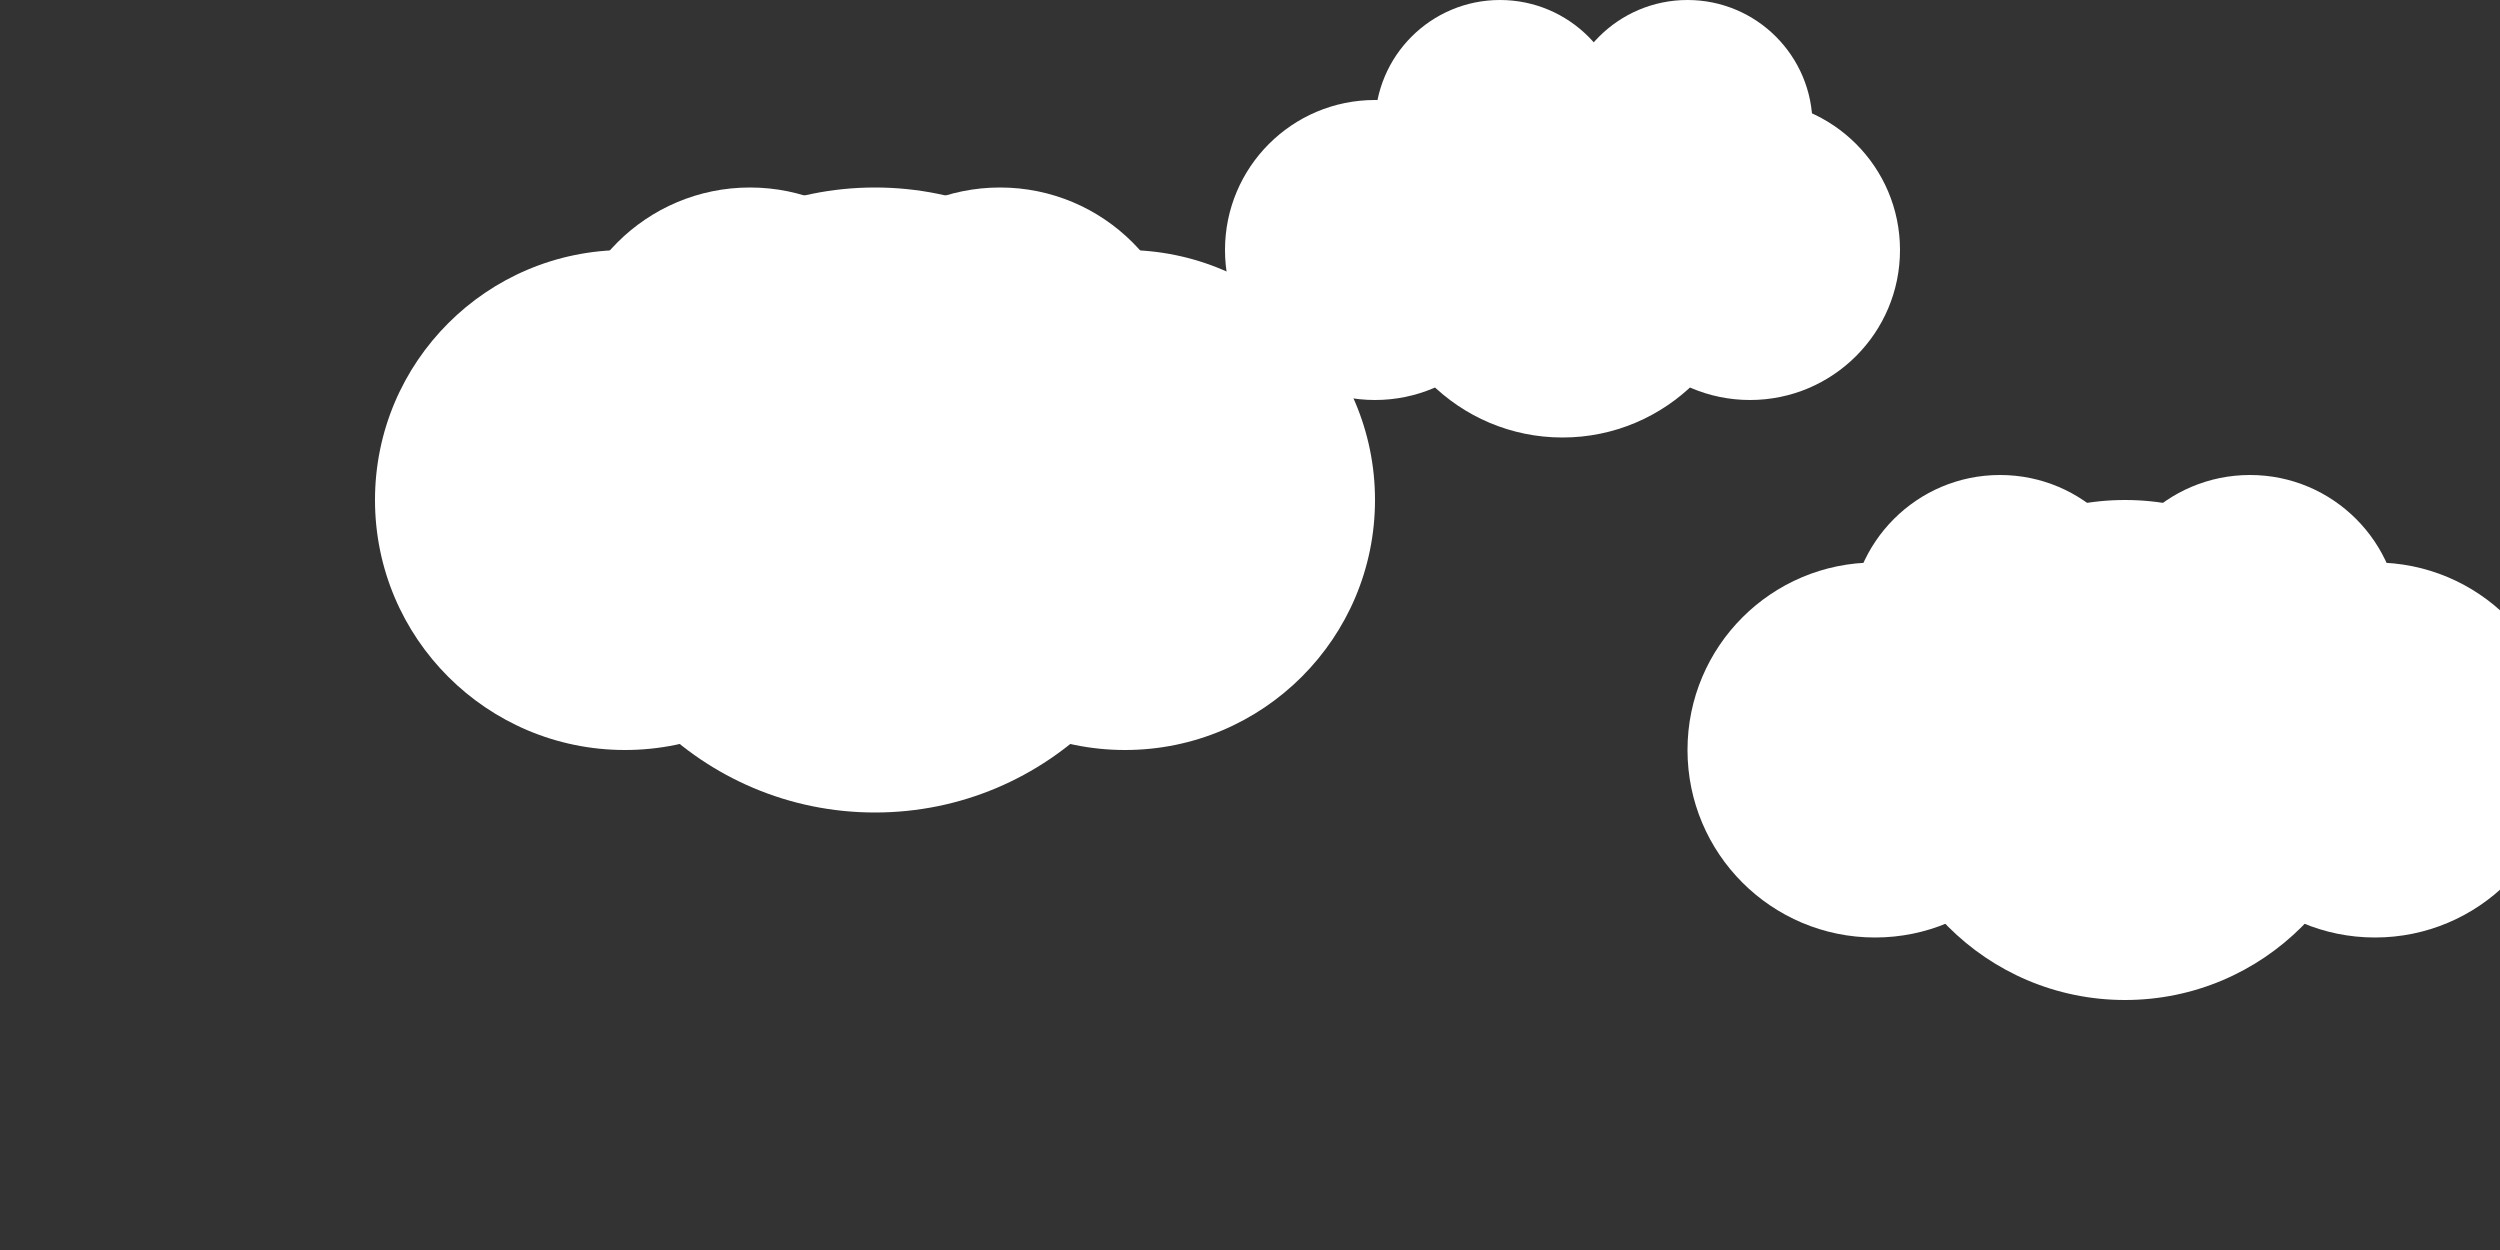 <svg width="200" height="100" viewBox="0 0 200 100" xmlns="http://www.w3.org/2000/svg">
  <rect x="0" y="0" width="200" height="100" fill="#333333" stroke="none"/>
  <!-- Cloud 1 -->
  <circle cx="50" cy="40" r="20" fill="#FFFFFF"/>
  <circle cx="70" cy="40" r="25" fill="#FFFFFF"/>
  <circle cx="90" cy="40" r="20" fill="#FFFFFF"/>
  <circle cx="60" cy="30" r="15" fill="#FFFFFF"/>
  <circle cx="80" cy="30" r="15" fill="#FFFFFF"/>

  <!-- Cloud 2 -->
  <circle cx="150" cy="60" r="15" fill="#FFFFFF"/>
  <circle cx="170" cy="60" r="20" fill="#FFFFFF"/>
  <circle cx="190" cy="60" r="15" fill="#FFFFFF"/>
  <circle cx="160" cy="50" r="12" fill="#FFFFFF"/>
  <circle cx="180" cy="50" r="12" fill="#FFFFFF"/>

  <!-- Cloud 3 -->
  <circle cx="110" cy="20" r="12" fill="#FFFFFF"/>
  <circle cx="125" cy="20" r="15" fill="#FFFFFF"/>
  <circle cx="140" cy="20" r="12" fill="#FFFFFF"/>
  <circle cx="120" cy="10" r="10" fill="#FFFFFF"/>
  <circle cx="135" cy="10" r="10" fill="#FFFFFF"/>
</svg>
